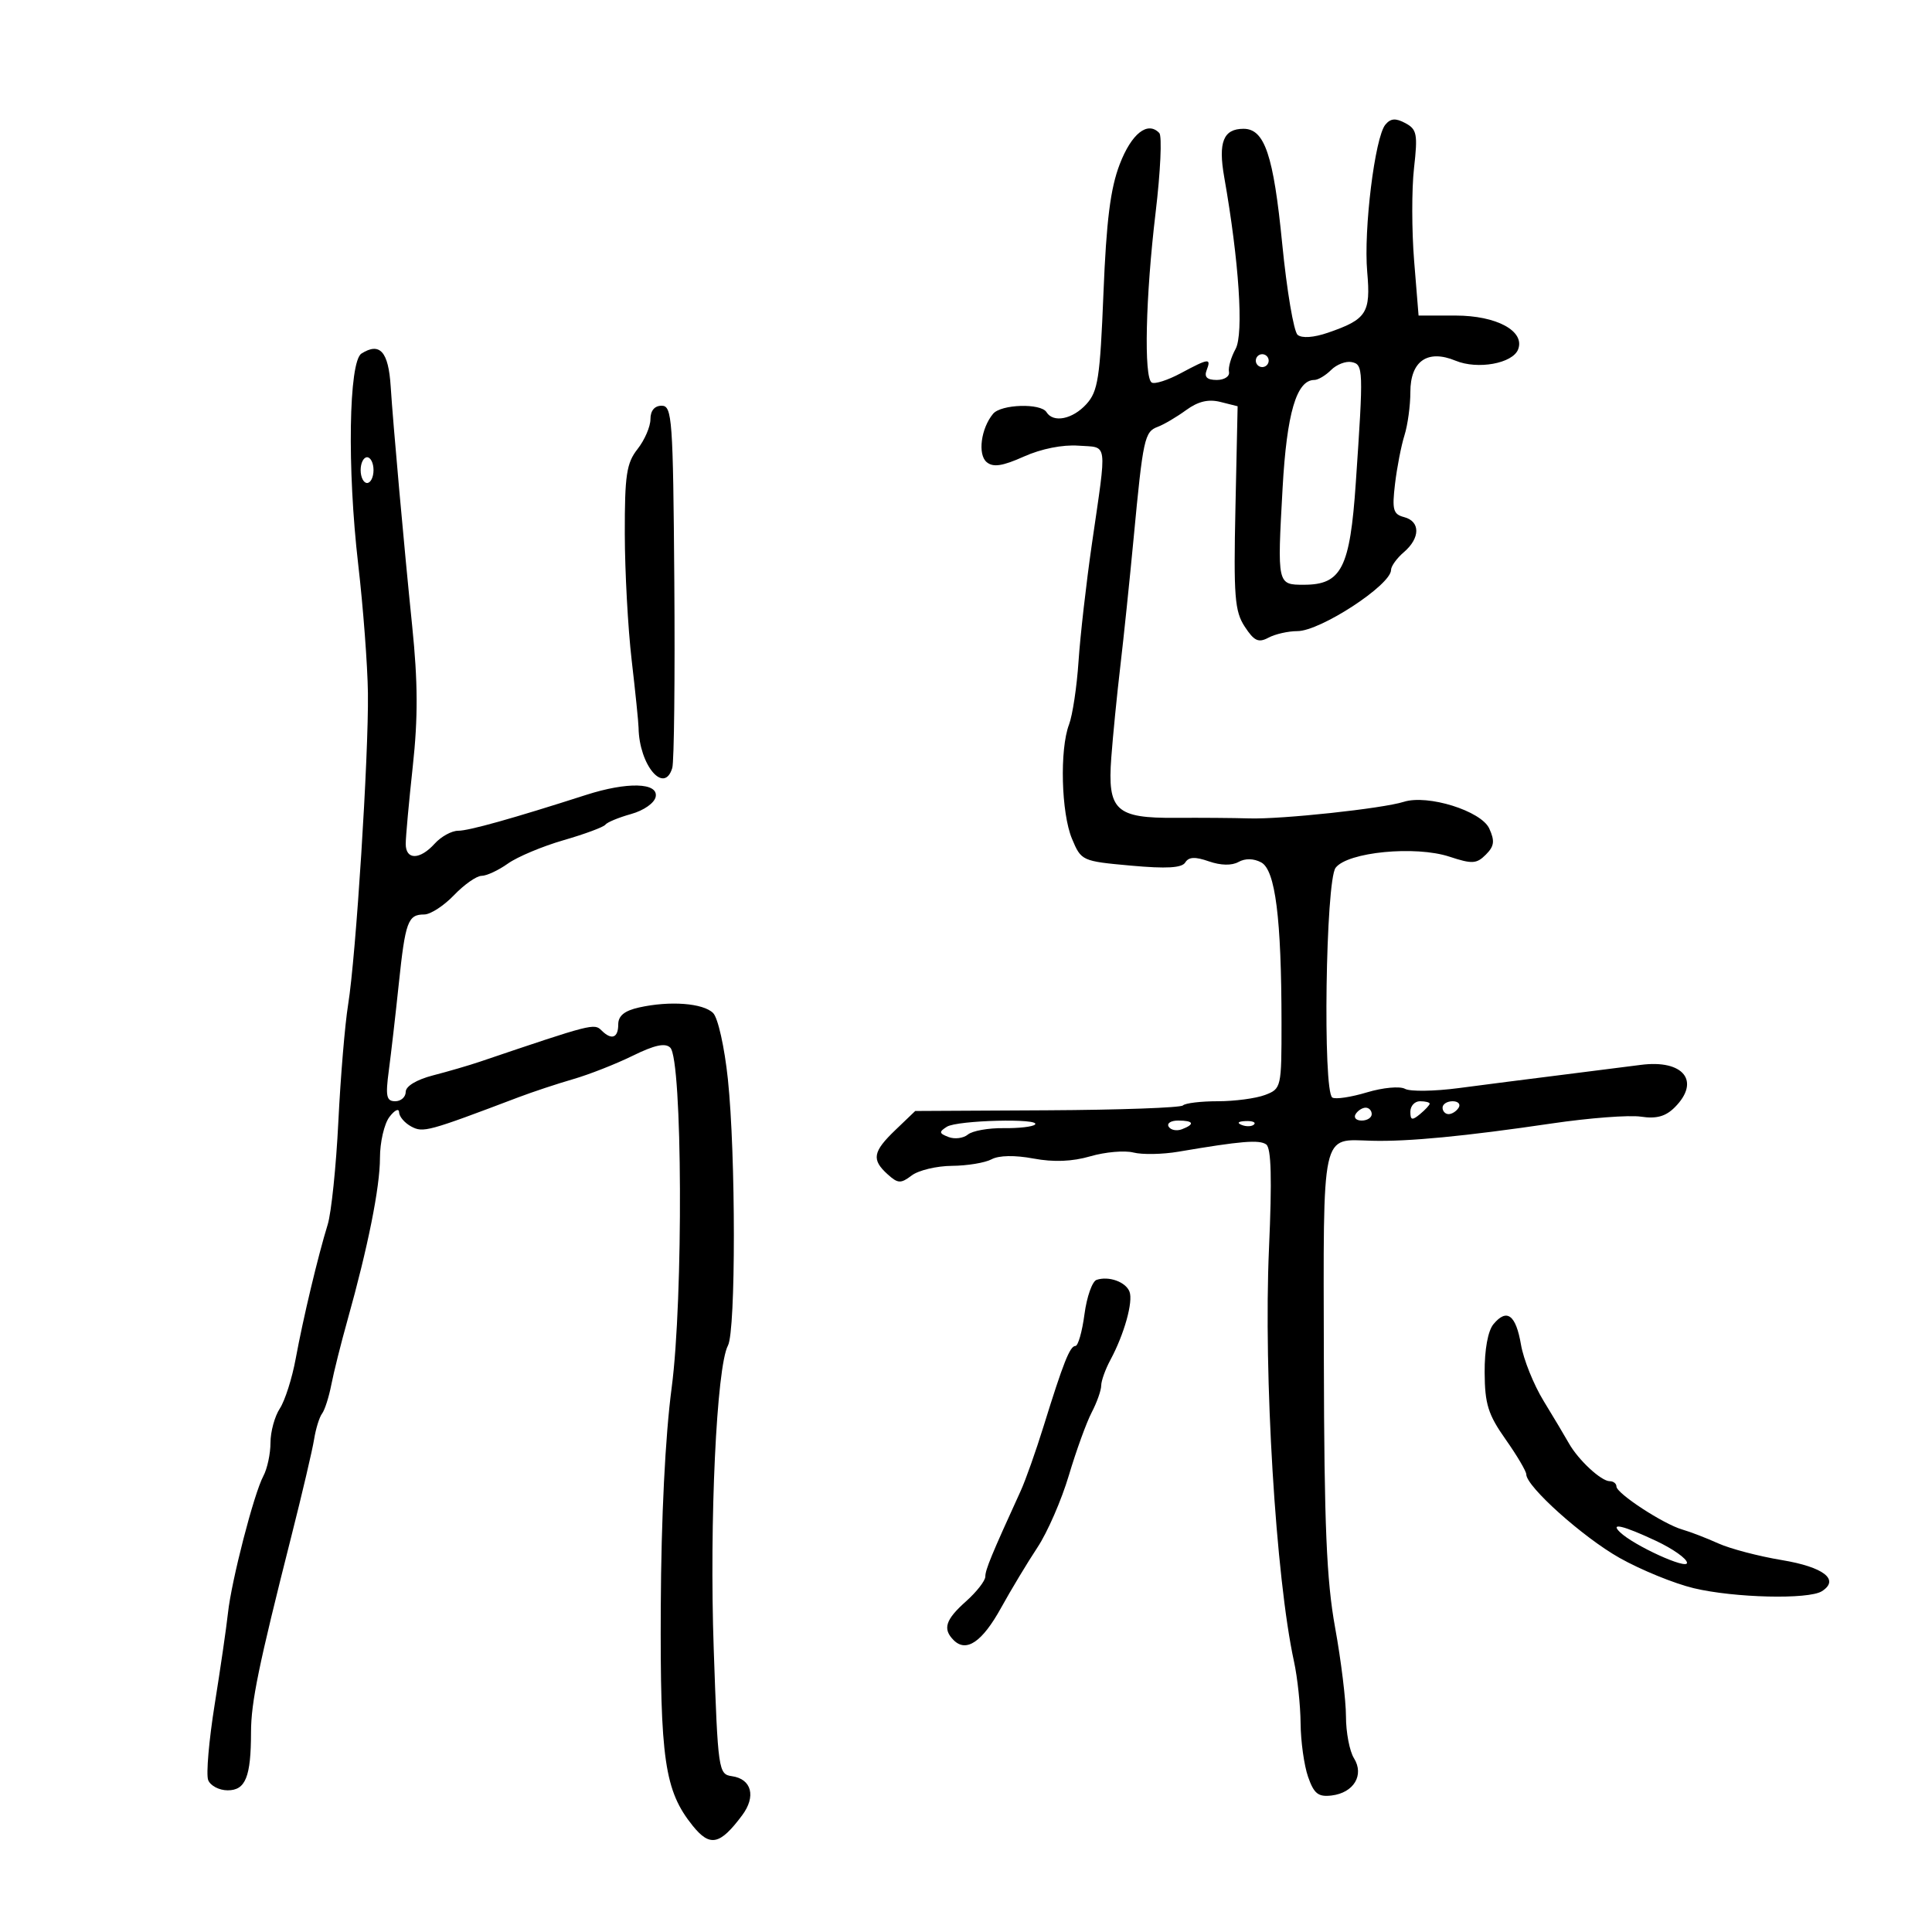 <svg xmlns="http://www.w3.org/2000/svg" width="300" height="300" viewBox="0 0 300 300" version="1.1">
	<path d="M 215.118 19.358 C 213.493 21.316, 211.722 35.671, 212.299 42.209 C 212.864 48.608, 212.227 49.592, 206.179 51.671 C 203.994 52.422, 202.163 52.550, 201.496 51.997 C 200.895 51.498, 199.814 45.106, 199.095 37.794 C 197.748 24.089, 196.370 20, 193.099 20 C 189.966 20, 189.138 22.067, 190.096 27.500 C 192.398 40.566, 193.144 51.864, 191.857 54.191 C 191.155 55.461, 190.695 57.063, 190.834 57.750 C 190.974 58.441, 190.126 59, 188.937 59 C 187.436 59, 186.960 58.547, 187.362 57.500 C 188.105 55.563, 187.729 55.606, 183.336 57.960 C 181.325 59.038, 179.301 59.686, 178.840 59.401 C 177.594 58.631, 177.882 46.059, 179.443 33 C 180.200 26.675, 180.457 21.120, 180.016 20.656 C 178.208 18.757, 175.705 20.730, 173.871 25.500 C 172.426 29.259, 171.799 34.224, 171.345 45.500 C 170.813 58.713, 170.498 60.768, 168.696 62.750 C 166.558 65.103, 163.556 65.708, 162.500 64 C 161.617 62.572, 155.442 62.762, 154.203 64.256 C 152.323 66.520, 151.789 70.580, 153.214 71.763 C 154.223 72.600, 155.663 72.383, 158.993 70.892 C 161.688 69.685, 165.013 69.023, 167.464 69.203 C 172.099 69.544, 171.910 68.155, 169.544 84.500 C 168.669 90.550, 167.737 98.736, 167.474 102.691 C 167.211 106.646, 166.546 111.063, 165.998 112.506 C 164.530 116.367, 164.784 126.238, 166.454 130.236 C 167.892 133.676, 167.996 133.724, 175.610 134.414 C 181.146 134.915, 183.520 134.777, 184.049 133.921 C 184.587 133.050, 185.575 133.005, 187.718 133.752 C 189.558 134.393, 191.271 134.428, 192.313 133.845 C 193.353 133.262, 194.670 133.288, 195.838 133.913 C 198.032 135.088, 198.982 142.568, 198.993 158.775 C 199 168.887, 198.959 169.065, 196.435 170.025 C 195.024 170.561, 191.724 171, 189.102 171 C 186.479 171, 184.041 171.292, 183.684 171.650 C 183.326 172.007, 173.828 172.348, 162.576 172.406 L 142.118 172.513 139.059 175.444 C 135.523 178.831, 135.303 180.059, 137.820 182.337 C 139.428 183.792, 139.864 183.814, 141.570 182.524 C 142.631 181.721, 145.442 181.049, 147.816 181.032 C 150.189 181.014, 152.961 180.556, 153.975 180.013 C 155.121 179.400, 157.580 179.356, 160.473 179.896 C 163.617 180.483, 166.487 180.370, 169.314 179.548 C 171.616 178.878, 174.625 178.615, 176 178.964 C 177.375 179.313, 180.525 179.254, 183 178.833 C 192.722 177.178, 195.543 176.945, 196.614 177.707 C 197.401 178.268, 197.528 183.021, 197.046 193.922 C 196.184 213.446, 198.098 245.005, 200.932 258 C 201.471 260.475, 201.932 264.795, 201.956 267.601 C 201.980 270.406, 202.503 274.144, 203.117 275.906 C 204.030 278.524, 204.698 279.054, 206.766 278.805 C 210.215 278.389, 211.874 275.629, 210.243 273.017 C 209.559 271.923, 209 268.996, 209 266.514 C 209 264.032, 208.243 257.838, 207.318 252.750 C 205.981 245.391, 205.623 236.899, 205.568 211.217 C 205.492 175, 205.073 176.922, 213 177.136 C 218.636 177.288, 227.493 176.437, 241 174.446 C 246.775 173.594, 252.987 173.121, 254.804 173.395 C 257.215 173.757, 258.634 173.366, 260.054 171.946 C 264.120 167.880, 261.400 164.486, 254.774 165.356 C 252.423 165.665, 246.675 166.393, 242 166.975 C 237.325 167.558, 230.372 168.448, 226.549 168.954 C 222.726 169.460, 218.954 169.514, 218.168 169.074 C 217.379 168.633, 214.730 168.879, 212.253 169.624 C 209.786 170.367, 207.370 170.729, 206.884 170.428 C 205.382 169.500, 205.848 136.784, 207.393 134.749 C 209.250 132.302, 219.779 131.277, 225.081 133.027 C 228.592 134.185, 229.282 134.147, 230.718 132.710 C 232.031 131.397, 232.137 130.596, 231.252 128.655 C 230.006 125.919, 221.703 123.325, 217.979 124.507 C 214.681 125.553, 199.030 127.234, 194 127.082 C 191.525 127.007, 186.396 126.968, 182.603 126.995 C 173.243 127.062, 171.951 125.858, 172.560 117.642 C 172.810 114.264, 173.440 107.900, 173.958 103.500 C 174.477 99.100, 175.412 90.100, 176.036 83.500 C 177.494 68.078, 177.719 67.041, 179.780 66.275 C 180.726 65.923, 182.701 64.759, 184.170 63.689 C 186.043 62.323, 187.635 61.943, 189.508 62.413 L 192.178 63.083 191.839 78.831 C 191.542 92.623, 191.722 94.919, 193.284 97.307 C 194.746 99.541, 195.412 99.850, 196.968 99.017 C 198.013 98.458, 200.033 98, 201.456 98 C 205.024 98, 216 90.831, 216 88.500 C 216 87.919, 216.900 86.674, 218 85.732 C 220.550 83.548, 220.567 80.961, 218.034 80.299 C 216.328 79.852, 216.141 79.170, 216.618 75.142 C 216.921 72.589, 217.580 69.195, 218.084 67.601 C 218.588 66.006, 219 62.985, 219 60.886 C 219 56.059, 221.670 54.206, 226.025 56.010 C 229.446 57.428, 234.894 56.440, 235.734 54.250 C 236.826 51.406, 232.376 49, 226.027 49 L 220.275 49 219.586 40.513 C 219.208 35.845, 219.199 29.364, 219.567 26.111 C 220.165 20.828, 220.021 20.082, 218.223 19.119 C 216.712 18.311, 215.938 18.370, 215.118 19.358 M 56.129 54.899 C 54.149 56.153, 53.892 72.740, 55.621 87.626 C 56.396 94.295, 57.075 103.295, 57.131 107.626 C 57.255 117.309, 55.272 148.509, 54.056 156 C 53.565 159.025, 52.882 167.196, 52.539 174.157 C 52.195 181.119, 51.449 188.319, 50.882 190.157 C 49.377 195.031, 47.075 204.685, 45.911 211 C 45.354 214.025, 44.246 217.497, 43.449 218.715 C 42.652 219.933, 42 222.325, 42 224.031 C 42 225.736, 41.501 228.063, 40.892 229.202 C 39.424 231.945, 35.935 245.461, 35.394 250.500 C 35.157 252.700, 34.232 259.068, 33.337 264.652 C 32.443 270.235, 31.987 275.523, 32.324 276.402 C 32.661 277.281, 34.024 278, 35.352 278 C 38.131 278, 38.970 275.919, 38.978 269 C 38.983 264.318, 40.143 258.683, 45.254 238.500 C 46.926 231.900, 48.509 225.150, 48.772 223.500 C 49.036 221.850, 49.593 220.050, 50.010 219.500 C 50.428 218.950, 51.076 216.925, 51.450 215 C 51.825 213.075, 52.952 208.575, 53.955 205 C 57.139 193.646, 59 184.351, 59 179.798 C 59 177.369, 59.661 174.509, 60.468 173.441 C 61.276 172.374, 61.951 172.047, 61.968 172.715 C 61.986 173.383, 62.839 174.379, 63.865 174.928 C 65.712 175.916, 66.436 175.719, 80.500 170.387 C 82.700 169.553, 86.525 168.285, 89 167.569 C 91.475 166.854, 95.638 165.218, 98.250 163.935 C 101.656 162.262, 103.307 161.907, 104.083 162.683 C 105.970 164.570, 106.118 201.700, 104.294 215.500 C 103.300 223.016, 102.669 235.721, 102.604 249.500 C 102.492 273.239, 103.197 278.077, 107.562 283.500 C 110.244 286.831, 111.788 286.505, 115.245 281.873 C 117.424 278.955, 116.718 276.243, 113.665 275.808 C 111.556 275.508, 111.482 274.993, 110.825 256 C 110.141 236.258, 111.270 212.233, 113.036 208.933 C 114.264 206.638, 114.258 179.289, 113.026 167.580 C 112.503 162.605, 111.489 158.061, 110.735 157.306 C 109.192 155.764, 104.029 155.372, 99.250 156.436 C 96.963 156.945, 96 157.728, 96 159.079 C 96 161.181, 94.955 161.555, 93.408 160.008 C 92.274 158.874, 91.979 158.949, 74.500 164.867 C 72.850 165.426, 69.588 166.378, 67.250 166.982 C 64.692 167.643, 63 168.662, 63 169.540 C 63 170.343, 62.266 171, 61.370 171 C 60.003 171, 59.842 170.233, 60.373 166.250 C 60.722 163.637, 61.419 157.579, 61.922 152.786 C 62.940 143.093, 63.341 142, 65.872 142 C 66.837 142, 68.919 140.650, 70.500 139 C 72.081 137.350, 74.008 136, 74.783 136 C 75.557 136, 77.396 135.142, 78.868 134.094 C 80.340 133.046, 84.234 131.411, 87.522 130.462 C 90.810 129.512, 93.725 128.429, 94 128.056 C 94.275 127.683, 96.072 126.939, 97.993 126.403 C 99.975 125.850, 101.629 124.687, 101.816 123.715 C 102.241 121.508, 97.390 121.383, 91 123.436 C 79.605 127.097, 72.810 129, 71.134 129 C 70.131 129, 68.495 129.900, 67.500 131 C 65.193 133.550, 63 133.569, 63 131.039 C 63 129.961, 63.494 124.536, 64.098 118.983 C 64.919 111.438, 64.895 105.935, 64.002 97.194 C 62.743 84.877, 61.042 65.906, 60.665 60 C 60.321 54.594, 58.984 53.091, 56.129 54.899 M 195 56 C 195 56.550, 195.450 57, 196 57 C 196.550 57, 197 56.550, 197 56 C 197 55.450, 196.550 55, 196 55 C 195.450 55, 195 55.450, 195 56 M 206.693 57.450 C 205.840 58.303, 204.671 59, 204.094 59 C 201.323 59, 199.807 64.159, 199.160 75.795 C 198.325 90.813, 198.322 90.800, 202.474 90.800 C 208.304 90.800, 209.626 88.206, 210.525 75 C 211.733 57.280, 211.708 56.588, 209.871 56.223 C 208.976 56.046, 207.545 56.598, 206.693 57.450 M 101 65.092 C 101 66.243, 100.100 68.329, 99 69.727 C 97.282 71.911, 97.003 73.767, 97.018 82.885 C 97.028 88.723, 97.507 97.550, 98.084 102.500 C 98.660 107.450, 99.143 112.175, 99.156 113 C 99.249 118.795, 103.135 123.436, 104.389 119.250 C 104.678 118.287, 104.821 105.238, 104.707 90.251 C 104.516 65.045, 104.369 63.001, 102.750 63.001 C 101.641 63, 101 63.766, 101 65.092 M 56 73 C 56 74.100, 56.450 75, 57 75 C 57.550 75, 58 74.100, 58 73 C 58 71.900, 57.550 71, 57 71 C 56.450 71, 56 71.900, 56 73 M 219 172.622 C 219 173.951, 219.271 174.020, 220.500 173 C 221.325 172.315, 222 171.585, 222 171.378 C 222 171.170, 221.325 171, 220.500 171 C 219.675 171, 219 171.730, 219 172.622 M 224 172 C 224 172.550, 224.423 173, 224.941 173 C 225.459 173, 226.160 172.550, 226.500 172 C 226.840 171.450, 226.416 171, 225.559 171 C 224.702 171, 224 171.450, 224 172 M 210.500 173 C 210.160 173.550, 210.584 174, 211.441 174 C 212.298 174, 213 173.550, 213 173 C 213 172.450, 212.577 172, 212.059 172 C 211.541 172, 210.840 172.450, 210.500 173 M 147.028 174.962 C 145.769 175.758, 145.807 175.989, 147.291 176.558 C 148.245 176.924, 149.596 176.750, 150.293 176.172 C 150.991 175.593, 153.482 175.146, 155.829 175.178 C 158.176 175.211, 160.375 174.959, 160.715 174.619 C 161.718 173.615, 148.638 173.943, 147.028 174.962 M 181.473 174.956 C 181.798 175.482, 182.725 175.659, 183.532 175.349 C 185.599 174.556, 185.356 174, 182.941 174 C 181.809 174, 181.148 174.430, 181.473 174.956 M 192.813 174.683 C 193.534 174.972, 194.397 174.936, 194.729 174.604 C 195.061 174.272, 194.471 174.036, 193.417 174.079 C 192.252 174.127, 192.015 174.364, 192.813 174.683 M 170.274 198.738 C 169.600 198.965, 168.755 201.367, 168.396 204.075 C 168.036 206.784, 167.405 209, 166.992 209 C 166.137 209, 165.112 211.585, 162.037 221.500 C 160.842 225.350, 159.249 229.850, 158.495 231.500 C 153.962 241.421, 153 243.751, 153 244.808 C 153 245.455, 151.650 247.187, 150 248.658 C 146.801 251.508, 146.345 252.945, 148.084 254.684 C 150.043 256.643, 152.516 254.963, 155.431 249.691 C 157.010 246.836, 159.561 242.598, 161.102 240.273 C 162.642 237.947, 164.833 232.920, 165.970 229.099 C 167.108 225.279, 168.702 220.881, 169.513 219.327 C 170.324 217.772, 170.990 215.894, 170.994 215.154 C 170.997 214.414, 171.643 212.614, 172.430 211.154 C 174.568 207.184, 175.984 202.121, 175.389 200.570 C 174.804 199.047, 172.166 198.102, 170.274 198.738 M 231.900 205.623 C 231.043 206.657, 230.513 209.568, 230.535 213.124 C 230.564 218.023, 231.073 219.650, 233.785 223.497 C 235.553 226.006, 237 228.454, 237 228.937 C 237 230.828, 245.806 238.713, 251.496 241.918 C 254.794 243.775, 259.969 245.887, 262.996 246.612 C 269.299 248.120, 280.829 248.394, 282.896 247.086 C 285.721 245.297, 283.187 243.327, 276.671 242.247 C 273.087 241.653, 268.657 240.490, 266.827 239.663 C 264.997 238.836, 262.476 237.864, 261.224 237.504 C 258.293 236.660, 251 231.894, 251 230.822 C 251 230.370, 250.531 230, 249.958 230 C 248.628 230, 245.071 226.700, 243.619 224.119 C 243.004 223.025, 241.237 220.065, 239.694 217.541 C 238.150 215.017, 236.569 211.086, 236.179 208.805 C 235.386 204.156, 233.981 203.112, 231.900 205.623 M 251.550 237.917 C 253.700 239.991, 261.998 243.781, 261.959 242.671 C 261.936 242.027, 259.756 240.488, 257.114 239.250 C 252.063 236.884, 249.957 236.380, 251.550 237.917" stroke="none" fill="black" fill-rule="evenodd"/>
</svg>
